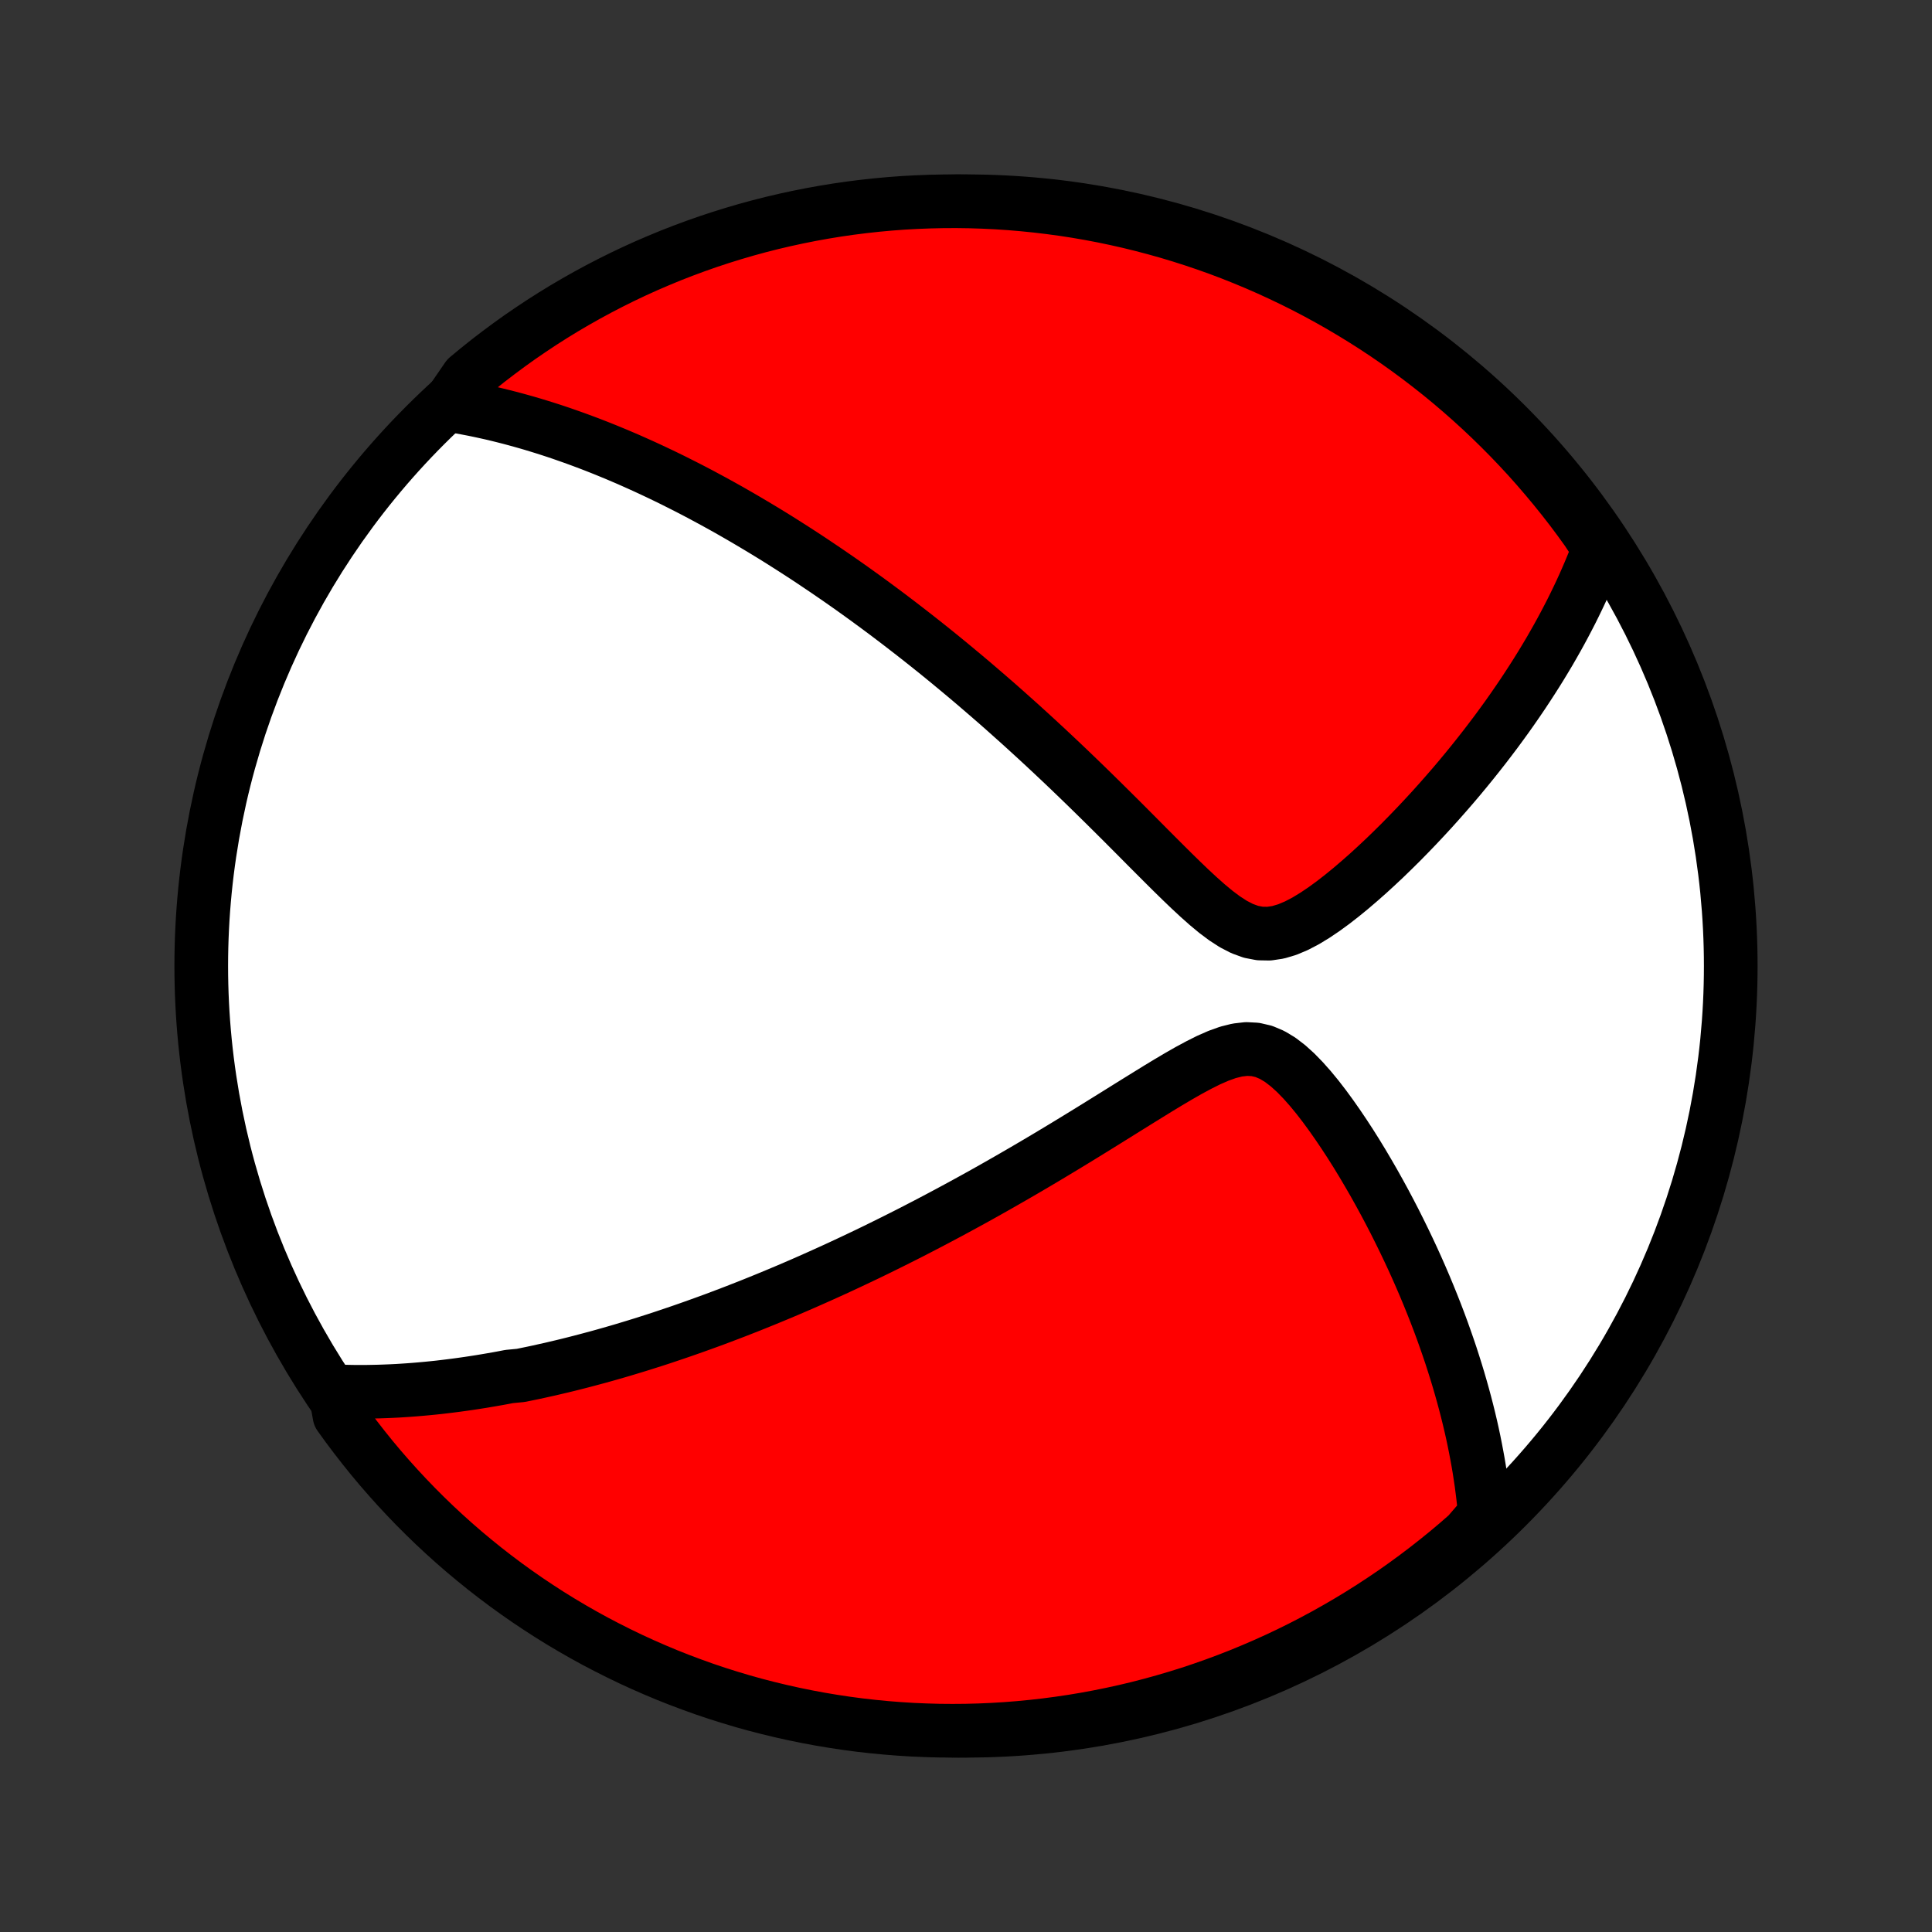 <?xml version="1.0" encoding="utf-8" standalone="no"?>
<!DOCTYPE svg PUBLIC "-//W3C//DTD SVG 1.1//EN"
  "http://www.w3.org/Graphics/SVG/1.1/DTD/svg11.dtd">
<!-- Created with matplotlib (http://matplotlib.org/) -->
<svg height="72pt" version="1.1" viewBox="0 0 72 72" width="72pt" xmlns="http://www.w3.org/2000/svg" xmlns:xlink="http://www.w3.org/1999/xlink">
 <rect x="0" y="0" width="72" height="72" fill="#333333" stroke="none"/>
 <defs>
  <style type="text/css">
*{stroke-linecap:butt;stroke-linejoin:round;}
  </style>
 </defs>
 <g id="figure_1">
  <g id="patch_1">
   <path d="
M0 72
L72 72
L72 0
L0 0
z
" style="fill:none;"/>
  </g>
  <g id="axes_1">
   <g id="PatchCollection_1">
    <defs>
     <path d="
M36 -7.5
C43.558 -7.5 50.808 -10.503 56.153 -15.848
C61.497 -21.192 64.5 -28.442 64.5 -36
C64.5 -43.558 61.497 -50.808 56.153 -56.153
C50.808 -61.497 43.558 -64.5 36 -64.5
C28.442 -64.5 21.192 -61.497 15.848 -56.153
C10.503 -50.808 7.5 -43.558 7.5 -36
C7.5 -28.442 10.503 -21.192 15.848 -15.848
C21.192 -10.503 28.442 -7.5 36 -7.5
z
" id="C0_0_a811fe30f3"/>
     <path d="
M12.492 -20.15
L12.729 -20.142
L12.963 -20.136
L13.197 -20.132
L13.429 -20.131
L13.66 -20.132
L13.889 -20.136
L14.118 -20.141
L14.345 -20.149
L14.572 -20.158
L14.797 -20.169
L15.022 -20.183
L15.246 -20.198
L15.469 -20.215
L15.691 -20.234
L15.913 -20.254
L16.134 -20.276
L16.354 -20.299
L16.574 -20.325
L16.793 -20.352
L17.012 -20.38
L17.231 -20.41
L17.449 -20.441
L17.667 -20.474
L17.885 -20.508
L18.103 -20.544
L18.32 -20.581
L18.538 -20.619
L18.756 -20.659
L18.974 -20.701
L19.41 -20.743
L19.628 -20.788
L19.847 -20.833
L20.067 -20.88
L20.286 -20.929
L20.507 -20.978
L20.727 -21.03
L20.949 -21.082
L21.171 -21.136
L21.394 -21.192
L21.618 -21.249
L21.843 -21.308
L22.068 -21.368
L22.295 -21.429
L22.522 -21.492
L22.751 -21.557
L22.981 -21.623
L23.213 -21.691
L23.445 -21.761
L23.679 -21.832
L23.915 -21.905
L24.152 -21.98
L24.391 -22.056
L24.631 -22.134
L24.873 -22.215
L25.117 -22.297
L25.363 -22.381
L25.611 -22.467
L25.86 -22.555
L26.112 -22.645
L26.366 -22.737
L26.623 -22.831
L26.881 -22.928
L27.142 -23.027
L27.406 -23.128
L27.672 -23.232
L27.94 -23.337
L28.211 -23.446
L28.485 -23.557
L28.762 -23.671
L29.041 -23.787
L29.324 -23.906
L29.609 -24.028
L29.898 -24.153
L30.189 -24.281
L30.484 -24.412
L30.782 -24.546
L31.083 -24.683
L31.387 -24.823
L31.695 -24.967
L32.006 -25.114
L32.321 -25.264
L32.639 -25.418
L32.96 -25.576
L33.285 -25.737
L33.614 -25.902
L33.946 -26.07
L34.281 -26.243
L34.62 -26.419
L34.962 -26.599
L35.308 -26.783
L35.657 -26.971
L36.01 -27.163
L36.365 -27.358
L36.724 -27.558
L37.086 -27.762
L37.451 -27.97
L37.818 -28.181
L38.189 -28.396
L38.562 -28.615
L38.937 -28.837
L39.314 -29.063
L39.694 -29.292
L40.075 -29.524
L40.458 -29.759
L40.842 -29.996
L41.227 -30.235
L41.613 -30.475
L41.999 -30.716
L42.385 -30.956
L42.771 -31.195
L43.155 -31.432
L43.538 -31.664
L43.92 -31.89
L44.298 -32.106
L44.673 -32.308
L45.042 -32.493
L45.407 -32.653
L45.764 -32.781
L46.112 -32.868
L46.452 -32.907
L46.781 -32.89
L47.1 -32.816
L47.409 -32.685
L47.71 -32.504
L48.002 -32.28
L48.286 -32.023
L48.563 -31.738
L48.834 -31.433
L49.098 -31.112
L49.355 -30.779
L49.606 -30.436
L49.851 -30.087
L50.09 -29.733
L50.323 -29.376
L50.55 -29.016
L50.77 -28.655
L50.984 -28.293
L51.193 -27.931
L51.395 -27.57
L51.592 -27.209
L51.782 -26.851
L51.967 -26.494
L52.145 -26.139
L52.318 -25.787
L52.485 -25.438
L52.647 -25.091
L52.803 -24.747
L52.953 -24.406
L53.098 -24.068
L53.237 -23.734
L53.371 -23.403
L53.5 -23.076
L53.624 -22.752
L53.743 -22.431
L53.856 -22.114
L53.965 -21.801
L54.07 -21.491
L54.169 -21.184
L54.264 -20.882
L54.355 -20.582
L54.441 -20.286
L54.523 -19.994
L54.601 -19.705
L54.675 -19.419
L54.745 -19.136
L54.811 -18.857
L54.873 -18.581
L54.931 -18.308
L54.985 -18.038
L55.036 -17.771
L55.084 -17.507
L55.128 -17.246
L55.168 -16.987
L55.206 -16.732
L55.239 -16.478
L55.27 -16.228
L55.298 -15.979
L55.322 -15.734
L55.343 -15.49
L55.066 -15.249
L54.694 -14.817
L54.316 -14.487
L53.932 -14.164
L53.542 -13.848
L53.148 -13.539
L52.748 -13.236
L52.343 -12.94
L51.933 -12.651
L51.518 -12.37
L51.098 -12.095
L50.674 -11.828
L50.245 -11.568
L49.812 -11.316
L49.375 -11.071
L48.934 -10.834
L48.489 -10.604
L48.04 -10.382
L47.587 -10.168
L47.131 -9.962
L46.672 -9.764
L46.209 -9.573
L45.743 -9.391
L45.274 -9.217
L44.802 -9.051
L44.328 -8.893
L43.851 -8.744
L43.371 -8.603
L42.89 -8.47
L42.406 -8.345
L41.92 -8.229
L41.433 -8.122
L40.944 -8.023
L40.453 -7.932
L39.961 -7.85
L39.468 -7.777
L38.974 -7.712
L38.479 -7.656
L37.983 -7.608
L37.486 -7.569
L36.989 -7.539
L36.492 -7.517
L35.995 -7.504
L35.497 -7.5
L35 -7.504
L34.503 -7.518
L34.007 -7.539
L33.511 -7.57
L33.016 -7.609
L32.522 -7.657
L32.028 -7.713
L31.537 -7.778
L31.046 -7.852
L30.557 -7.934
L30.069 -8.025
L29.584 -8.124
L29.1 -8.232
L28.619 -8.348
L28.139 -8.472
L27.662 -8.605
L27.188 -8.747
L26.716 -8.896
L26.247 -9.054
L25.782 -9.221
L25.319 -9.395
L24.859 -9.577
L24.403 -9.768
L23.951 -9.966
L23.502 -10.172
L23.057 -10.387
L22.616 -10.609
L22.178 -10.838
L21.745 -11.076
L21.317 -11.321
L20.893 -11.573
L20.473 -11.833
L20.059 -12.101
L19.649 -12.375
L19.244 -12.657
L18.844 -12.946
L18.45 -13.242
L18.06 -13.545
L17.677 -13.855
L17.298 -14.171
L16.926 -14.494
L16.559 -14.824
L16.198 -15.16
L15.844 -15.502
L15.495 -15.851
L15.153 -16.206
L14.817 -16.567
L14.487 -16.934
L14.164 -17.306
L13.848 -17.684
L13.539 -18.068
L13.236 -18.458
L12.94 -18.852
L12.651 -19.252
z
" id="C0_1_a1f0aa6704"/>
     <path d="
M16.714 -56.907
L16.949 -56.869
L17.182 -56.829
L17.413 -56.786
L17.643 -56.742
L17.87 -56.695
L18.096 -56.646
L18.32 -56.596
L18.543 -56.543
L18.765 -56.488
L18.985 -56.432
L19.203 -56.374
L19.421 -56.314
L19.637 -56.253
L19.852 -56.19
L20.066 -56.125
L20.279 -56.059
L20.492 -55.991
L20.703 -55.922
L20.914 -55.851
L21.123 -55.778
L21.333 -55.704
L21.541 -55.629
L21.749 -55.552
L21.957 -55.474
L22.164 -55.394
L22.37 -55.313
L22.577 -55.23
L22.783 -55.145
L22.989 -55.06
L23.195 -54.972
L23.401 -54.884
L23.606 -54.793
L23.812 -54.701
L24.018 -54.608
L24.224 -54.513
L24.43 -54.416
L24.637 -54.318
L24.844 -54.218
L25.051 -54.117
L25.258 -54.013
L25.467 -53.908
L25.675 -53.802
L25.885 -53.693
L26.095 -53.583
L26.305 -53.47
L26.517 -53.356
L26.729 -53.24
L26.942 -53.122
L27.157 -53.002
L27.372 -52.879
L27.588 -52.755
L27.806 -52.628
L28.024 -52.499
L28.244 -52.368
L28.465 -52.235
L28.688 -52.099
L28.912 -51.961
L29.137 -51.82
L29.364 -51.676
L29.593 -51.53
L29.823 -51.381
L30.055 -51.23
L30.289 -51.075
L30.524 -50.917
L30.762 -50.757
L31.001 -50.593
L31.243 -50.427
L31.486 -50.257
L31.732 -50.084
L31.979 -49.907
L32.229 -49.727
L32.481 -49.543
L32.735 -49.356
L32.992 -49.165
L33.25 -48.97
L33.512 -48.771
L33.775 -48.568
L34.041 -48.362
L34.31 -48.151
L34.581 -47.936
L34.855 -47.717
L35.131 -47.493
L35.409 -47.265
L35.69 -47.032
L35.974 -46.795
L36.26 -46.554
L36.548 -46.307
L36.839 -46.056
L37.133 -45.801
L37.428 -45.541
L37.726 -45.275
L38.027 -45.006
L38.329 -44.731
L38.634 -44.452
L38.941 -44.168
L39.249 -43.88
L39.56 -43.587
L39.872 -43.29
L40.186 -42.988
L40.501 -42.683
L40.817 -42.374
L41.135 -42.061
L41.454 -41.745
L41.774 -41.427
L42.094 -41.106
L42.415 -40.784
L42.736 -40.46
L43.058 -40.137
L43.38 -39.815
L43.702 -39.495
L44.024 -39.18
L44.346 -38.871
L44.668 -38.572
L44.99 -38.286
L45.313 -38.018
L45.636 -37.776
L45.962 -37.565
L46.289 -37.396
L46.62 -37.275
L46.954 -37.211
L47.291 -37.205
L47.632 -37.256
L47.974 -37.358
L48.318 -37.503
L48.662 -37.683
L49.004 -37.891
L49.344 -38.12
L49.681 -38.366
L50.015 -38.626
L50.344 -38.895
L50.669 -39.173
L50.99 -39.456
L51.305 -39.745
L51.615 -40.036
L51.919 -40.331
L52.218 -40.627
L52.51 -40.925
L52.797 -41.223
L53.078 -41.522
L53.353 -41.82
L53.621 -42.118
L53.883 -42.415
L54.14 -42.711
L54.39 -43.006
L54.633 -43.299
L54.871 -43.591
L55.102 -43.881
L55.328 -44.169
L55.547 -44.455
L55.761 -44.739
L55.968 -45.021
L56.17 -45.3
L56.366 -45.578
L56.556 -45.853
L56.741 -46.125
L56.92 -46.396
L57.094 -46.664
L57.263 -46.929
L57.427 -47.193
L57.585 -47.454
L57.739 -47.712
L57.887 -47.969
L58.031 -48.223
L58.17 -48.475
L58.304 -48.724
L58.434 -48.972
L58.56 -49.217
L58.681 -49.461
L58.798 -49.702
L58.911 -49.941
L59.02 -50.179
L59.124 -50.414
L59.225 -50.648
L59.322 -50.88
L59.416 -51.11
L59.505 -51.339
L59.591 -51.566
L59.43 -51.791
L59.143 -52.226
L58.849 -52.633
L58.549 -53.034
L58.241 -53.43
L57.926 -53.821
L57.605 -54.206
L57.278 -54.586
L56.944 -54.961
L56.603 -55.329
L56.256 -55.692
L55.903 -56.048
L55.544 -56.399
L55.179 -56.743
L54.808 -57.081
L54.432 -57.412
L54.05 -57.737
L53.662 -58.056
L53.269 -58.367
L52.871 -58.672
L52.467 -58.97
L52.059 -59.261
L51.645 -59.545
L51.227 -59.822
L50.804 -60.091
L50.377 -60.353
L49.946 -60.608
L49.51 -60.855
L49.07 -61.095
L48.626 -61.327
L48.178 -61.551
L47.726 -61.767
L47.271 -61.976
L46.812 -62.177
L46.351 -62.369
L45.886 -62.554
L45.418 -62.731
L44.947 -62.899
L44.473 -63.059
L43.997 -63.211
L43.518 -63.355
L43.037 -63.49
L42.554 -63.617
L42.069 -63.736
L41.582 -63.846
L41.094 -63.948
L40.604 -64.041
L40.112 -64.126
L39.619 -64.202
L39.125 -64.269
L38.63 -64.328
L38.135 -64.378
L37.638 -64.42
L37.142 -64.453
L36.644 -64.477
L36.147 -64.493
L35.65 -64.5
L35.152 -64.498
L34.655 -64.487
L34.159 -64.468
L33.663 -64.441
L33.167 -64.404
L32.673 -64.359
L32.179 -64.305
L31.687 -64.243
L31.196 -64.172
L30.706 -64.092
L30.218 -64.004
L29.732 -63.907
L29.248 -63.802
L28.766 -63.689
L28.286 -63.567
L27.808 -63.436
L27.333 -63.297
L26.86 -63.15
L26.391 -62.995
L25.924 -62.831
L25.46 -62.659
L25 -62.48
L24.543 -62.291
L24.089 -62.096
L23.639 -61.892
L23.192 -61.68
L22.75 -61.46
L22.312 -61.233
L21.878 -60.998
L21.448 -60.755
L21.022 -60.505
L20.601 -60.247
L20.185 -59.982
L19.774 -59.709
L19.367 -59.43
L18.966 -59.143
L18.57 -58.849
L18.179 -58.549
L17.794 -58.241
L17.414 -57.926
z
" id="C0_2_ea6678b578"/>
    </defs>
    <g clip-path="url(#p1bffca34e9)">
     <use style="fill:#ffffff;stroke:#000000;stroke-width:2.0;" x="0.0" xlink:href="#C0_0_a811fe30f3" y="72.0"/>
    </g>
    <g clip-path="url(#p1bffca34e9)">
     <use style="fill:#ff0000;stroke:#000000;stroke-width:2.0;" x="0.0" xlink:href="#C0_1_a1f0aa6704" y="72.0"/>
    </g>
    <g clip-path="url(#p1bffca34e9)">
     <use style="fill:#ff0000;stroke:#000000;stroke-width:2.0;" x="0.0" xlink:href="#C0_2_ea6678b578" y="72.0"/>
    </g>
   </g>
  </g>
 </g>
 <defs>
  <clipPath id="p1bffca34e9">
   <rect height="72.0" width="72.0" x="0.0" y="0.0"/>
  </clipPath>
 </defs>
</svg>
